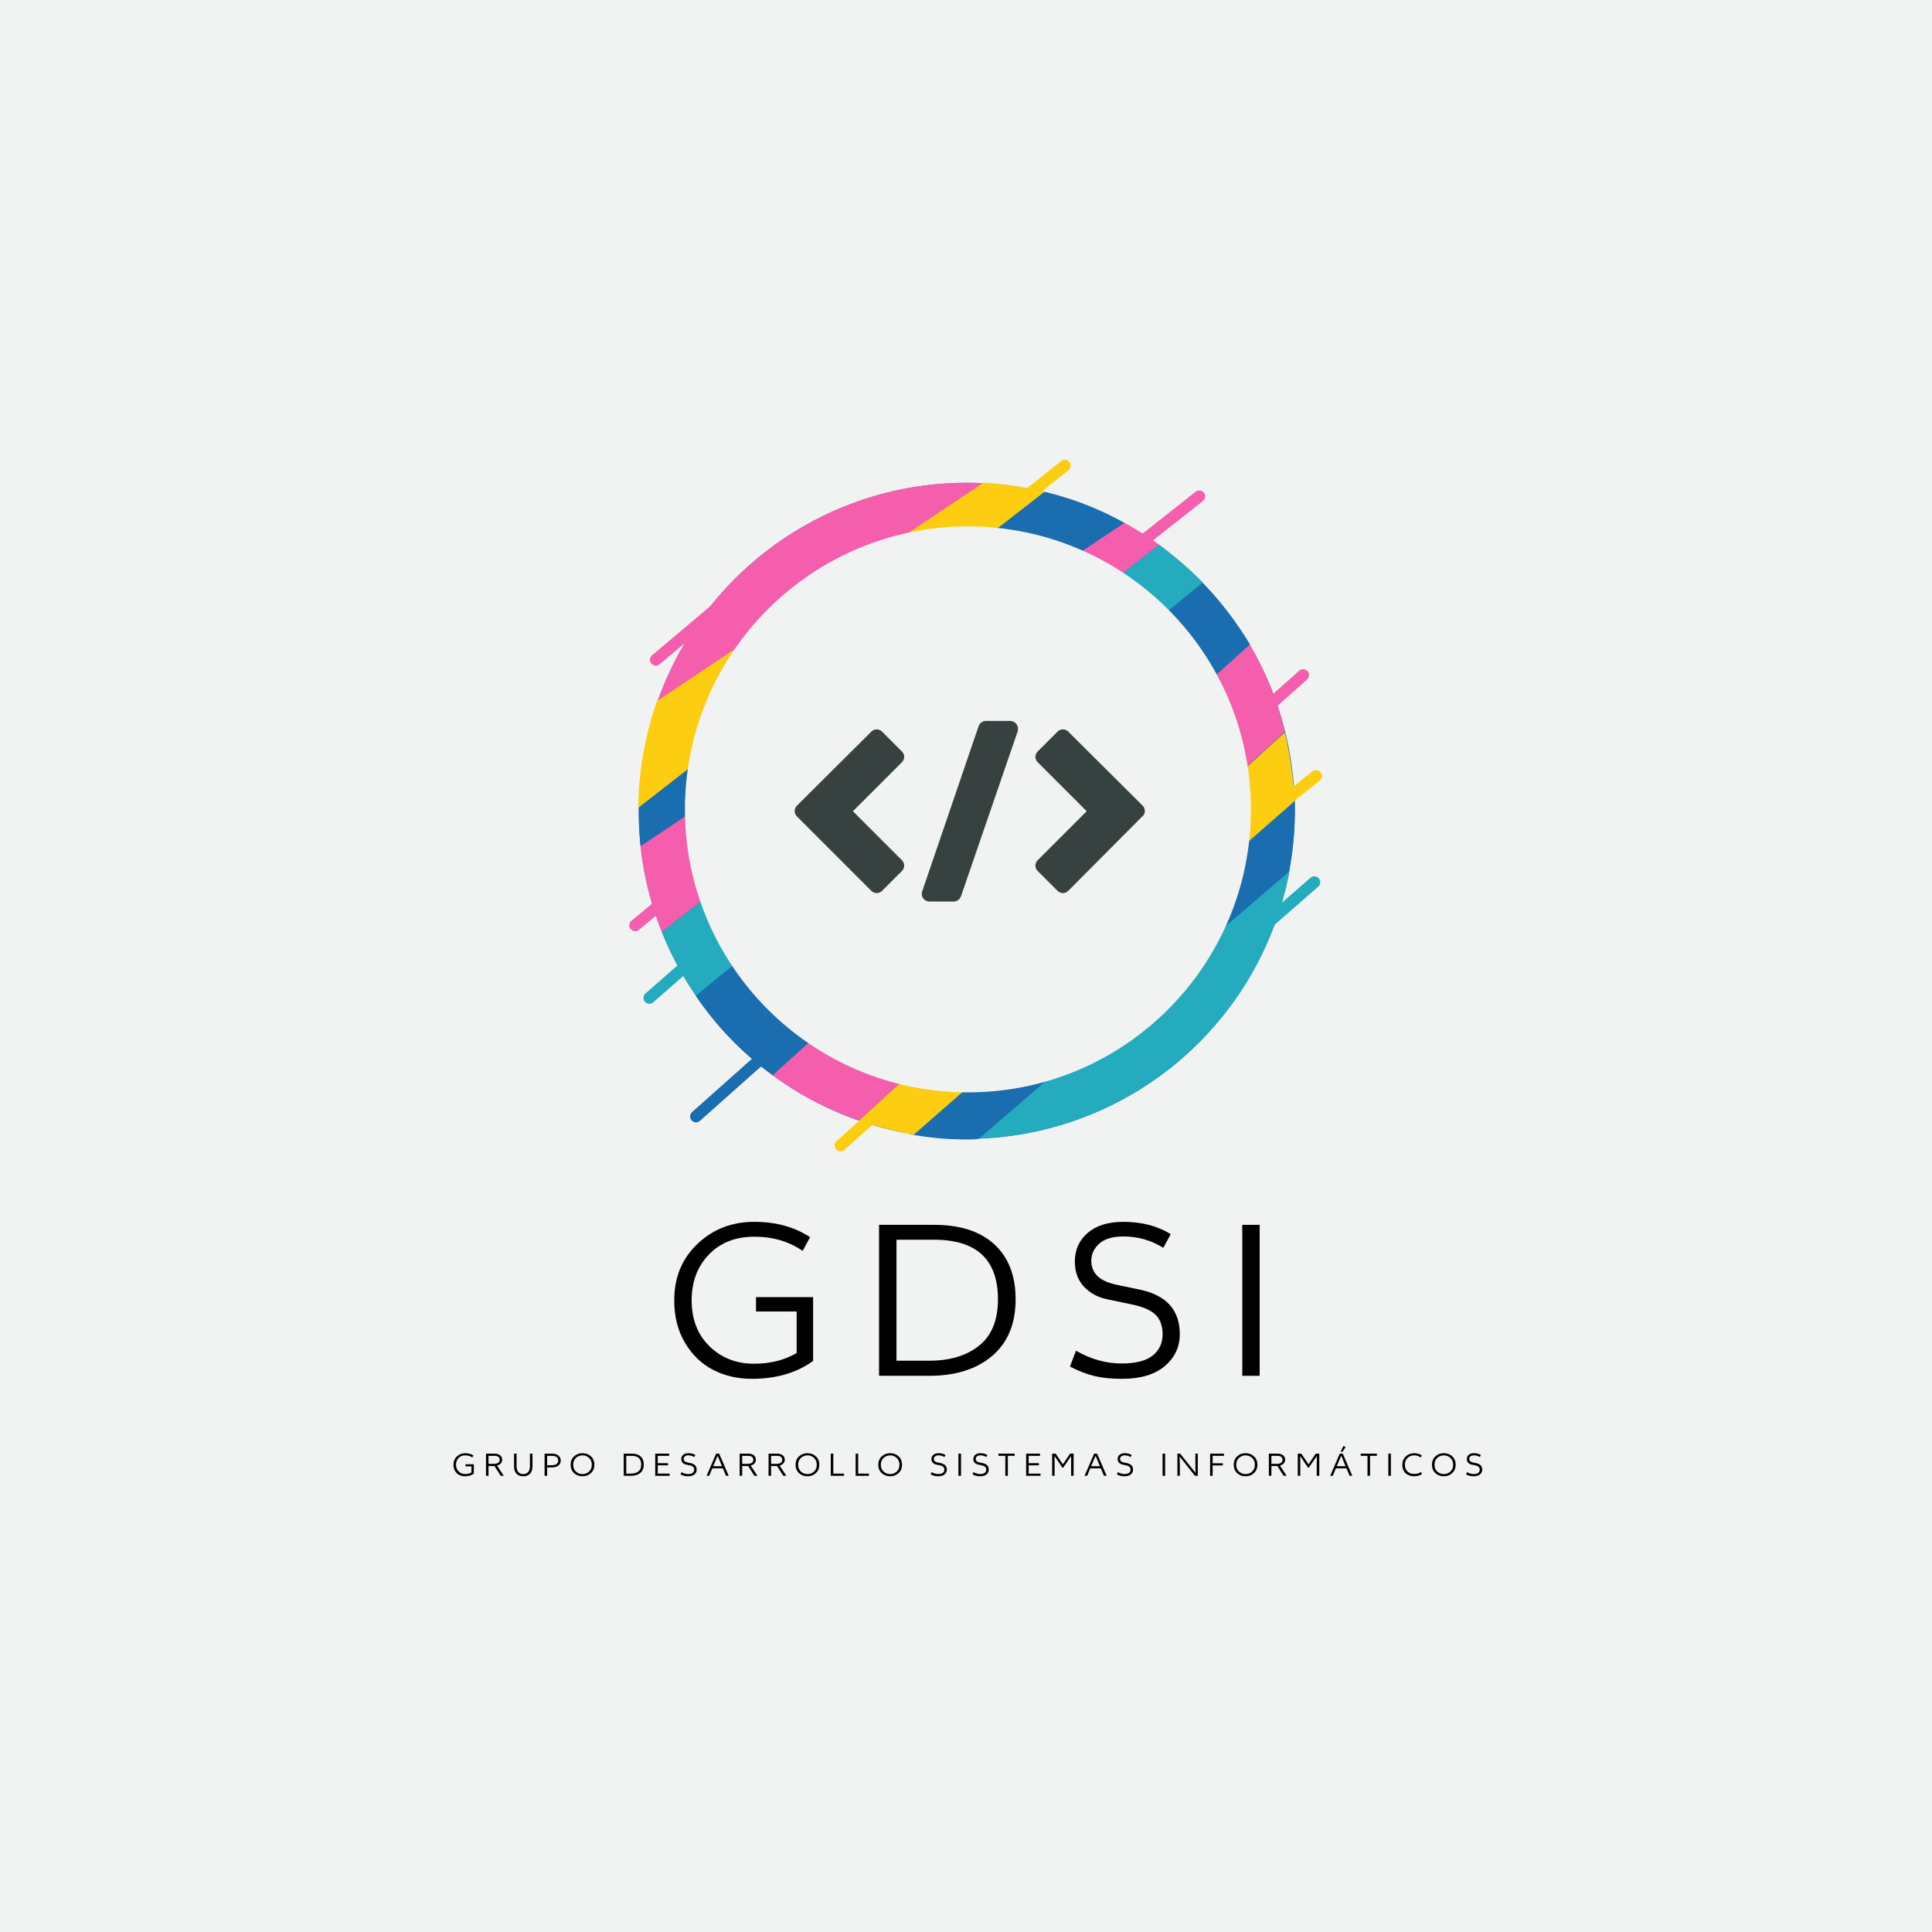 <?xml version="1.0" encoding="UTF-8" standalone="no" ?>
<!DOCTYPE svg PUBLIC "-//W3C//DTD SVG 1.1//EN" "http://www.w3.org/Graphics/SVG/1.1/DTD/svg11.dtd">
<svg xmlns="http://www.w3.org/2000/svg" xmlns:xlink="http://www.w3.org/1999/xlink" version="1.1" width="500" height="500" viewBox="0 0 500 500" xml:space="preserve">
<desc>Created with Fabric.js 3.6.3</desc>
<defs>
</defs>
<rect x="0" y="0" width="100%" height="100%" fill="#F1F3F3"></rect>
<g transform="matrix(1.527 0 0 1.527 252.5 208.469)"  >
<g style=""   >
		<g transform="matrix(1 0 0 1 -1.5 0.9)"  >
<circle style="stroke: none; stroke-width: 1; stroke-dasharray: none; stroke-linecap: butt; stroke-dashoffset: 0; stroke-linejoin: miter; stroke-miterlimit: 4; fill: rgb(26,109,175); fill-rule: nonzero; opacity: 1;"  cx="0" cy="0" r="55.6" />
</g>
		<g transform="matrix(1 0 0 1 -12.2 48.05)"  >
<line style="stroke: rgb(253,205,18); stroke-width: 2; stroke-dasharray: none; stroke-linecap: round; stroke-dashoffset: 0; stroke-linejoin: round; stroke-miterlimit: 10; fill: none; fill-rule: nonzero; opacity: 1;"  x1="-10.7" y1="9.55" x2="10.7" y2="-9.55" />
</g>
		<g transform="matrix(1 0 0 1 3.9 -48.65)"  >
<line style="stroke: rgb(253,205,18); stroke-width: 2; stroke-dasharray: none; stroke-linecap: round; stroke-dashoffset: 0; stroke-linejoin: round; stroke-miterlimit: 10; fill: none; fill-rule: nonzero; opacity: 1;"  x1="-11.2" y1="8.95" x2="11.2" y2="-8.95" />
</g>
		<g transform="matrix(1 0 0 1 46.45 3.95)"  >
<line style="stroke: rgb(253,205,18); stroke-width: 2; stroke-dasharray: none; stroke-linecap: round; stroke-dashoffset: 0; stroke-linejoin: round; stroke-miterlimit: 10; fill: none; fill-rule: nonzero; opacity: 1;"  x1="-11.25" y1="8.95" x2="11.25" y2="-8.95" />
</g>
		<g transform="matrix(1 0 0 1 45.55 -13.25)"  >
<line style="stroke: rgb(244,94,172); stroke-width: 2; stroke-dasharray: none; stroke-linecap: round; stroke-dashoffset: 0; stroke-linejoin: round; stroke-miterlimit: 10; fill: none; fill-rule: nonzero; opacity: 1;"  x1="-9.95" y1="8.85" x2="9.95" y2="-8.85" />
</g>
		<g transform="matrix(1 0 0 1 -37.45 43.85)"  >
<line style="stroke: rgb(26,109,175); stroke-width: 2; stroke-dasharray: none; stroke-linecap: round; stroke-dashoffset: 0; stroke-linejoin: round; stroke-miterlimit: 10; fill: none; fill-rule: nonzero; opacity: 1;"  x1="-9.95" y1="8.85" x2="9.95" y2="-8.85" />
</g>
		<g transform="matrix(1 0 0 1 -47.4 11.8)"  >
<line style="stroke: rgb(244,94,172); stroke-width: 2; stroke-dasharray: none; stroke-linecap: round; stroke-dashoffset: 0; stroke-linejoin: round; stroke-miterlimit: 10; fill: none; fill-rule: nonzero; opacity: 1;"  x1="-10.3" y1="8.5" x2="10.3" y2="-8.5" />
</g>
		<g transform="matrix(1 0 0 1 27.45 -44.15)"  >
<line style="stroke: rgb(244,94,172); stroke-width: 2; stroke-dasharray: none; stroke-linecap: round; stroke-dashoffset: 0; stroke-linejoin: round; stroke-miterlimit: 10; fill: none; fill-rule: nonzero; opacity: 1;"  x1="-10.45" y1="8.25" x2="10.45" y2="-8.25" />
</g>
		<g transform="matrix(1 0 0 1 -44 -33.3)"  >
<line style="stroke: rgb(244,94,172); stroke-width: 2; stroke-dasharray: none; stroke-linecap: round; stroke-dashoffset: 0; stroke-linejoin: round; stroke-miterlimit: 10; fill: none; fill-rule: nonzero; opacity: 1;"  x1="-10.2" y1="8.6" x2="10.2" y2="-8.6" />
</g>
		<g transform="matrix(1 0 0 1 -34.7 14.55)"  >
<line style="stroke: rgb(37,171,190); stroke-width: 2; stroke-dasharray: none; stroke-linecap: round; stroke-dashoffset: 0; stroke-linejoin: round; stroke-miterlimit: 10; fill: none; fill-rule: nonzero; opacity: 1;"  x1="-20.6" y1="18.05" x2="20.6" y2="-18.05" />
</g>
		<g transform="matrix(1 0 0 1 36.75 31.05)"  >
<line style="stroke: rgb(37,171,190); stroke-width: 2; stroke-dasharray: none; stroke-linecap: round; stroke-dashoffset: 0; stroke-linejoin: round; stroke-miterlimit: 10; fill: none; fill-rule: nonzero; opacity: 1;"  x1="-20.65" y1="18.05" x2="20.65" y2="-18.05" />
</g>
		<g transform="matrix(1 0 0 1 26.85 33.75)"  >
<path style="stroke: none; stroke-width: 1; stroke-dasharray: none; stroke-linecap: butt; stroke-dashoffset: 0; stroke-linejoin: miter; stroke-miterlimit: 4; fill: rgb(37,171,190); fill-rule: nonzero; opacity: 1;"  transform=" translate(-85.55, -92.35)" d="M 111.9 69.7 L 59.2 115 C 85.5 114.1 107.2 94.9 111.9 69.7 z" stroke-linecap="round" />
</g>
		<g transform="matrix(1 0 0 1 21.45 27.9)"  >
<path style="stroke: none; stroke-width: 1; stroke-dasharray: none; stroke-linecap: butt; stroke-dashoffset: 0; stroke-linejoin: miter; stroke-miterlimit: 4; fill: rgb(26,109,175); fill-rule: nonzero; opacity: 1;"  transform=" translate(-80.15, -86.5)" d="M 112.8 57.8 l -65.3 56.5 c 3.2 0.6 6.4 0.9 9.7 0.9 c 0.7 0 1.3 0 2 -0.1 l 52.6 -45.3 c 0.6 -3.3 1 -6.8 1 -10.3 C 112.8 58.9 112.8 58.3 112.8 57.8 z" stroke-linecap="round" />
</g>
		<g transform="matrix(1 0 0 1 17.1 21.7)"  >
<path style="stroke: none; stroke-width: 1; stroke-dasharray: none; stroke-linecap: butt; stroke-dashoffset: 0; stroke-linejoin: miter; stroke-miterlimit: 4; fill: rgb(253,205,18); fill-rule: nonzero; opacity: 1;"  transform=" translate(-75.8, -80.3)" d="M 38.9 112 c 3 1 6.1 1.8 9.3 2.4 l 64.5 -56.5 c -0.1 -4 -0.7 -7.9 -1.6 -11.7 L 38.9 112 z" stroke-linecap="round" />
</g>
		<g transform="matrix(1 0 0 1 8.85 13)"  >
<path style="stroke: none; stroke-width: 1; stroke-dasharray: none; stroke-linecap: butt; stroke-dashoffset: 0; stroke-linejoin: miter; stroke-miterlimit: 4; fill: rgb(244,94,172); fill-rule: nonzero; opacity: 1;"  transform=" translate(-67.55, -71.6)" d="M 105.1 31.2 L 24 104.1 c 4.5 3.4 9.5 6 14.9 7.9 l 72.2 -65.9 C 109.9 40.8 107.8 35.8 105.1 31.2 z" stroke-linecap="round" />
</g>
		<g transform="matrix(1 0 0 1 -27 -32.15)"  >
<path style="stroke: none; stroke-width: 1; stroke-dasharray: none; stroke-linecap: butt; stroke-dashoffset: 0; stroke-linejoin: miter; stroke-miterlimit: 4; fill: rgb(244,94,172); fill-rule: nonzero; opacity: 1;"  transform=" translate(-31.7, -26.45)" d="M 57.2 3.9 C 30.1 3.9 7.5 23.3 2.6 49 L 60.8 4 C 59.6 3.9 58.4 3.9 57.2 3.9 z" stroke-linecap="round" />
</g>
		<g transform="matrix(1 0 0 1 -0.45 4)"  >
<path style="stroke: none; stroke-width: 1; stroke-dasharray: none; stroke-linecap: butt; stroke-dashoffset: 0; stroke-linejoin: miter; stroke-miterlimit: 4; fill: rgb(26,109,175); fill-rule: nonzero; opacity: 1;"  transform=" translate(-58.25, -62.6)" d="M 97.2 20.9 l -85.9 70 c 3.5 5.2 7.9 9.7 13 13.4 l 80.9 -73 C 102.9 27.5 100.2 24 97.2 20.9 z" stroke-linecap="round" />
</g>
		<g transform="matrix(1 0 0 1 -15.95 -23.3)"  >
<path style="stroke: none; stroke-width: 1; stroke-dasharray: none; stroke-linecap: butt; stroke-dashoffset: 0; stroke-linejoin: miter; stroke-miterlimit: 4; fill: rgb(26,109,175); fill-rule: nonzero; opacity: 1;"  transform=" translate(-42.75, -35.3)" d="M 68.9 5.1 l -67.1 52 l -0.1 0.1 c 0 0.8 -0.1 1.5 -0.1 2.3 c 0 2 0.1 4.1 0.3 6 l 82 -54.8 C 79.3 8.1 74.2 6.2 68.9 5.1 z" stroke-linecap="round" />
</g>
		<g transform="matrix(1 0 0 1 -7.35 -6)"  >
<path style="stroke: none; stroke-width: 1; stroke-dasharray: none; stroke-linecap: butt; stroke-dashoffset: 0; stroke-linejoin: miter; stroke-miterlimit: 4; fill: rgb(37,171,190); fill-rule: nonzero; opacity: 1;"  transform=" translate(-51.35, -52.6)" d="M 89.8 14.4 L 5.5 80 c 1.5 3.8 3.5 7.5 5.8 10.8 l 85.9 -70 C 94.9 18.5 92.5 16.4 89.8 14.4 z" stroke-linecap="round" />
</g>
		<g transform="matrix(1 0 0 1 -12.85 -13.25)"  >
<path style="stroke: none; stroke-width: 1; stroke-dasharray: none; stroke-linecap: butt; stroke-dashoffset: 0; stroke-linejoin: miter; stroke-miterlimit: 4; fill: rgb(244,94,172); fill-rule: nonzero; opacity: 1;"  transform=" translate(-45.85, -45.35)" d="M 83.9 10.7 l -82 54.8 c 0.5 5.1 1.8 9.9 3.6 14.5 l 84.3 -65.6 C 87.9 13.1 86 11.8 83.9 10.7 z" stroke-linecap="round" />
</g>
		<g transform="matrix(1 0 0 1 -22.75 -27.15)"  >
<path style="stroke: none; stroke-width: 1; stroke-dasharray: none; stroke-linecap: butt; stroke-dashoffset: 0; stroke-linejoin: miter; stroke-miterlimit: 4; fill: rgb(253,205,18); fill-rule: nonzero; opacity: 1;"  transform=" translate(-35.95, -31.45)" d="M 60 3.9 l -55.3 37 c -2 5.7 -3.1 11.7 -3.2 18.1 L 70.4 5.4 C 67 4.6 63.6 4.1 60 3.9 z" stroke-linecap="round" />
</g>
</g>
</g>
<g transform="matrix(1 0 0 1 250.5 379.168)" style=""  ><path fill="#000000" opacity="1" d="M-130.04 0.33L-130.04-0.22L-127.87-0.22L-127.87 2.21Q-128.80 2.89-130.20 2.89L-130.20 2.89Q-131.00 2.89-131.66 2.55Q-132.32 2.22-132.73 1.53Q-133.15 0.84-133.15-0.10L-133.15-0.10Q-133.15-1.40-132.26-2.24Q-131.38-3.08-130.10-3.08L-130.10-3.08Q-128.87-3.08-127.98-2.50L-127.98-2.50L-128.26-1.98Q-129.05-2.52-130.10-2.52L-130.10-2.52Q-131.18-2.52-131.83-1.84Q-132.48-1.16-132.48-0.10L-132.48-0.10Q-132.48 0.99-131.80 1.65Q-131.12 2.31-130.11 2.31L-130.11 2.31Q-129.19 2.31-128.49 1.91L-128.49 1.91L-128.49 0.33L-130.04 0.33Z"/><path fill="#000000" opacity="1" d="M-124.73 2.77L-124.73-2.97L-122.48-2.97Q-121.61-2.97-121.07-2.54Q-120.53-2.11-120.53-1.38L-120.53-1.38Q-120.53-0.87-120.88-0.46Q-121.22-0.04-121.86 0.12L-121.86 0.12L-120.12 2.77L-120.92 2.77L-122.53 0.24L-124.07 0.24L-124.07 2.77L-124.73 2.77ZM-122.61-2.40L-124.07-2.40L-124.07-0.33L-122.60-0.33Q-121.97-0.33-121.58-0.60Q-121.19-0.87-121.19-1.38L-121.19-1.38Q-121.19-2.40-122.61-2.40L-122.61-2.40Z"/><path fill="#000000" opacity="1" d="M-117.47 0.21L-117.47-2.97L-116.81-2.97L-116.81 0.28Q-116.81 1.29-116.35 1.81Q-115.90 2.32-115.09 2.32Q-114.27 2.32-113.82 1.81Q-113.36 1.29-113.36 0.28L-113.36 0.28L-113.36-2.97L-112.69-2.97L-112.69 0.21Q-112.69 1.56-113.33 2.22Q-113.96 2.89-115.09 2.89Q-116.22 2.89-116.84 2.23Q-117.47 1.56-117.47 0.21L-117.47 0.21Z"/><path fill="#000000" opacity="1" d="M-109.56 2.77L-109.56-2.97L-107.62-2.97Q-106.64-2.97-106.01-2.49Q-105.38-2.02-105.38-1.20L-105.38-1.20Q-105.38-0.35-106.00 0.12Q-106.62 0.60-107.62 0.60L-107.62 0.60L-108.90 0.60L-108.90 2.77L-109.56 2.77ZM-107.75-2.40L-108.90-2.40L-108.90 0.03L-107.75 0.03Q-106.04 0.03-106.04-1.20L-106.04-1.20Q-106.04-2.40-107.75-2.40L-107.75-2.40Z"/><path fill="#000000" opacity="1" d="M-101.46-1.85Q-102.16-1.19-102.16-0.10Q-102.16 1.00-101.46 1.66Q-100.75 2.32-99.75 2.32Q-98.74 2.32-98.04 1.66Q-97.34 1.00-97.34-0.10Q-97.34-1.19-98.04-1.85Q-98.74-2.52-99.75-2.52Q-100.75-2.52-101.46-1.85ZM-96.67-0.10L-96.67-0.10Q-96.67 1.22-97.55 2.05Q-98.43 2.89-99.75 2.89L-99.75 2.89Q-101.07 2.89-101.95 2.06Q-102.82 1.23-102.82-0.10L-102.82-0.10Q-102.82-1.41-101.94-2.25Q-101.06-3.08-99.75-3.08L-99.75-3.08Q-98.42-3.08-97.55-2.25Q-96.67-1.42-96.67-0.10Z"/><path fill="#000000" opacity="1" d=""/><path fill="#000000" opacity="1" d="M-89.08 2.77L-89.08-2.97L-86.99-2.97Q-85.50-2.97-84.69-2.22Q-83.89-1.48-83.89-0.13L-83.89-0.13Q-83.89 1.26-84.77 2.01Q-85.66 2.77-87.17 2.77L-87.17 2.77L-89.08 2.77ZM-86.99-2.40L-88.42-2.40L-88.42 2.20L-87.17 2.20Q-85.99 2.20-85.27 1.63Q-84.56 1.05-84.56-0.13L-84.56-0.13Q-84.56-2.40-86.99-2.40L-86.99-2.40Z"/><path fill="#000000" opacity="1" d="M-77.20 2.77L-80.93 2.77L-80.93-2.97L-77.33-2.97L-77.33-2.40L-80.27-2.40L-80.27-0.50L-77.63-0.50L-77.63 0.06L-80.27 0.06L-80.27 2.20L-77.20 2.20L-77.20 2.77Z"/><path fill="#000000" opacity="1" d="M-70.54-2.61L-70.54-2.61L-70.83-2.09Q-71.51-2.52-72.34-2.52L-72.34-2.52Q-72.96-2.52-73.26-2.25Q-73.56-1.98-73.56-1.61L-73.56-1.61Q-73.56-1.24-73.32-1.01Q-73.09-0.78-72.56-0.68L-72.56-0.68L-71.72-0.50Q-70.20-0.18-70.20 1.19L-70.20 1.19Q-70.20 1.92-70.77 2.40Q-71.34 2.89-72.40 2.89L-72.40 2.89Q-73.01 2.89-73.44 2.78Q-73.88 2.68-74.38 2.42L-74.38 2.42L-74.15 1.82Q-73.30 2.31-72.42 2.31L-72.42 2.31Q-71.60 2.31-71.23 2.00Q-70.85 1.70-70.85 1.20L-70.85 1.20Q-70.85 0.72-71.12 0.46Q-71.38 0.20-72.01 0.06L-72.01 0.06L-72.94-0.13Q-73.50-0.25-73.85-0.62Q-74.19-0.99-74.19-1.57L-74.19-1.57Q-74.19-2.24-73.70-2.66Q-73.21-3.08-72.34-3.08L-72.34-3.08Q-71.30-3.08-70.54-2.61Z"/><path fill="#000000" opacity="1" d="M-67.64 2.77L-65.16-2.97L-64.38-2.97L-61.91 2.77L-62.60 2.77L-63.43 0.84L-66.15 0.84L-66.96 2.77L-67.64 2.77ZM-64.72-2.29L-64.85-2.29L-65.92 0.29L-63.65 0.29L-64.72-2.29Z"/><path fill="#000000" opacity="1" d="M-59.08 2.77L-59.08-2.97L-56.83-2.97Q-55.96-2.97-55.42-2.54Q-54.88-2.11-54.88-1.38L-54.88-1.38Q-54.88-0.87-55.23-0.46Q-55.57-0.04-56.21 0.12L-56.21 0.12L-54.47 2.77L-55.27 2.77L-56.88 0.24L-58.42 0.24L-58.42 2.77L-59.08 2.77ZM-56.96-2.40L-58.42-2.40L-58.42-0.33L-56.95-0.33Q-56.32-0.33-55.93-0.60Q-55.54-0.87-55.54-1.38L-55.54-1.38Q-55.54-2.40-56.96-2.40L-56.96-2.40Z"/><path fill="#000000" opacity="1" d="M-51.60 2.77L-51.60-2.97L-49.35-2.97Q-48.48-2.97-47.94-2.54Q-47.40-2.11-47.40-1.38L-47.40-1.38Q-47.40-0.87-47.75-0.46Q-48.09-0.04-48.73 0.12L-48.73 0.12L-46.99 2.77L-47.79 2.77L-49.40 0.24L-50.94 0.24L-50.94 2.77L-51.60 2.77ZM-49.48-2.40L-50.94-2.40L-50.94-0.33L-49.47-0.33Q-48.84-0.33-48.45-0.60Q-48.06-0.87-48.06-1.38L-48.06-1.38Q-48.06-2.40-49.48-2.40L-49.48-2.40Z"/><path fill="#000000" opacity="1" d="M-43.24-1.85Q-43.94-1.19-43.94-0.10Q-43.94 1.00-43.24 1.66Q-42.54 2.32-41.53 2.32Q-40.53 2.32-39.82 1.66Q-39.12 1.00-39.12-0.10Q-39.12-1.19-39.82-1.85Q-40.53-2.52-41.53-2.52Q-42.54-2.52-43.24-1.85ZM-38.46-0.10L-38.46-0.10Q-38.46 1.22-39.34 2.05Q-40.22 2.89-41.53 2.89L-41.53 2.89Q-42.86 2.89-43.73 2.06Q-44.61 1.23-44.61-0.10L-44.61-0.10Q-44.61-1.41-43.73-2.25Q-42.85-3.08-41.53-3.08L-41.53-3.08Q-40.21-3.08-39.33-2.25Q-38.46-1.42-38.46-0.10Z"/><path fill="#000000" opacity="1" d="M-34.84-2.97L-34.84 2.20L-32.07 2.20L-32.07 2.77L-35.50 2.77L-35.50-2.97L-34.84-2.97Z"/><path fill="#000000" opacity="1" d="M-28.40-2.97L-28.40 2.20L-25.63 2.20L-25.63 2.77L-29.06 2.77L-29.06-2.97L-28.40-2.97Z"/><path fill="#000000" opacity="1" d="M-21.83-1.85Q-22.54-1.19-22.54-0.10Q-22.54 1.00-21.83 1.66Q-21.13 2.32-20.13 2.32Q-19.12 2.32-18.42 1.66Q-17.72 1.00-17.72-0.10Q-17.72-1.19-18.42-1.85Q-19.12-2.52-20.13-2.52Q-21.13-2.52-21.83-1.85ZM-17.05-0.10L-17.05-0.10Q-17.05 1.22-17.93 2.05Q-18.81 2.89-20.13 2.89L-20.13 2.89Q-21.45 2.89-22.33 2.06Q-23.20 1.23-23.20-0.10L-23.20-0.10Q-23.20-1.41-22.32-2.25Q-21.44-3.08-20.13-3.08L-20.13-3.08Q-18.80-3.08-17.93-2.25Q-17.05-1.42-17.05-0.10Z"/><path fill="#000000" opacity="1" d=""/><path fill="#000000" opacity="1" d="M-5.80-2.61L-5.80-2.61L-6.08-2.09Q-6.77-2.52-7.60-2.52L-7.60-2.52Q-8.22-2.52-8.52-2.25Q-8.82-1.98-8.82-1.61L-8.82-1.61Q-8.82-1.24-8.58-1.01Q-8.35-0.78-7.82-0.68L-7.82-0.68L-6.98-0.50Q-5.46-0.18-5.46 1.19L-5.46 1.19Q-5.46 1.92-6.03 2.40Q-6.60 2.89-7.66 2.89L-7.66 2.89Q-8.27 2.89-8.70 2.78Q-9.14 2.68-9.63 2.42L-9.63 2.42L-9.41 1.82Q-8.56 2.31-7.67 2.31L-7.67 2.31Q-6.86 2.31-6.49 2.00Q-6.11 1.70-6.11 1.20L-6.11 1.20Q-6.11 0.72-6.38 0.46Q-6.64 0.20-7.27 0.06L-7.27 0.06L-8.20-0.13Q-8.76-0.25-9.10-0.62Q-9.45-0.99-9.45-1.57L-9.45-1.57Q-9.45-2.24-8.96-2.66Q-8.47-3.08-7.60-3.08L-7.60-3.08Q-6.56-3.08-5.80-2.61Z"/><path fill="#000000" opacity="1" d="M-2.46 2.77L-2.46-2.97L-1.79-2.97L-1.79 2.77L-2.46 2.77Z"/><path fill="#000000" opacity="1" d="M5.04-2.61L5.04-2.61L4.76-2.09Q4.07-2.52 3.24-2.52L3.24-2.52Q2.62-2.52 2.32-2.25Q2.02-1.98 2.02-1.61L2.02-1.61Q2.02-1.24 2.26-1.01Q2.50-0.78 3.03-0.68L3.03-0.68L3.87-0.50Q5.39-0.18 5.39 1.19L5.39 1.19Q5.39 1.92 4.82 2.40Q4.25 2.89 3.19 2.89L3.19 2.89Q2.58 2.89 2.14 2.78Q1.70 2.68 1.21 2.42L1.21 2.42L1.44 1.82Q2.29 2.31 3.17 2.31L3.17 2.31Q3.98 2.31 4.36 2.00Q4.73 1.70 4.73 1.20L4.73 1.20Q4.73 0.72 4.47 0.46Q4.20 0.20 3.58 0.06L3.58 0.06L2.65-0.13Q2.08-0.25 1.74-0.62Q1.40-0.99 1.40-1.57L1.40-1.57Q1.40-2.24 1.89-2.66Q2.38-3.08 3.24-3.08L3.24-3.08Q4.28-3.08 5.04-2.61Z"/><path fill="#000000" opacity="1" d="M9.67-2.40L7.90-2.40L7.90-2.97L12.10-2.97L12.10-2.40L10.33-2.40L10.33 2.77L9.67 2.77L9.67-2.40Z"/><path fill="#000000" opacity="1" d="M18.78 2.77L15.06 2.77L15.06-2.97L18.65-2.97L18.65-2.40L15.72-2.40L15.72-0.50L18.36-0.50L18.36 0.06L15.72 0.06L15.72 2.20L18.78 2.20L18.78 2.77Z"/><path fill="#000000" opacity="1" d="M21.79 2.77L21.79-2.97L22.70-2.97L24.57-0.21L26.44-2.97L27.35-2.97L27.35 2.77L26.70 2.77L26.70-0.48L26.71-2.24L26.63-2.24L24.67 0.64L24.43 0.64L22.49-2.24L22.42-2.24L22.43-0.48L22.43 2.77L21.79 2.77Z"/><path fill="#000000" opacity="1" d="M30.18 2.77L32.66-2.97L33.43-2.97L35.91 2.77L35.21 2.77L34.39 0.84L31.66 0.84L30.86 2.77L30.18 2.77ZM33.09-2.29L32.97-2.29L31.89 0.29L34.16 0.29L33.09-2.29Z"/><path fill="#000000" opacity="1" d="M42.39-2.61L42.39-2.61L42.11-2.09Q41.42-2.52 40.59-2.52L40.59-2.52Q39.97-2.52 39.67-2.25Q39.37-1.98 39.37-1.61L39.37-1.61Q39.37-1.24 39.61-1.01Q39.85-0.78 40.38-0.68L40.38-0.68L41.21-0.50Q42.73-0.18 42.73 1.19L42.73 1.19Q42.73 1.92 42.16 2.40Q41.59 2.89 40.53 2.89L40.53 2.89Q39.93 2.89 39.49 2.78Q39.05 2.68 38.56 2.42L38.56 2.42L38.79 1.82Q39.63 2.31 40.52 2.31L40.52 2.31Q41.33 2.31 41.70 2.00Q42.08 1.70 42.08 1.20L42.08 1.20Q42.08 0.72 41.82 0.46Q41.55 0.20 40.92 0.06L40.92 0.06L40.00-0.13Q39.43-0.25 39.09-0.62Q38.74-0.99 38.74-1.57L38.74-1.57Q38.74-2.24 39.23-2.66Q39.72-3.08 40.59-3.08L40.59-3.08Q41.63-3.08 42.39-2.61Z"/><path fill="#000000" opacity="1" d=""/><path fill="#000000" opacity="1" d="M50.37 2.77L50.37-2.97L51.04-2.97L51.04 2.77L50.37 2.77Z"/><path fill="#000000" opacity="1" d="M54.21 2.77L54.21-2.97L54.92-2.97L58.89 1.99L58.86 0.23L58.86-2.97L59.49-2.97L59.49 2.77L58.75 2.77L54.78-2.22L54.84-0.18L54.84 2.77L54.21 2.77Z"/><path fill="#000000" opacity="1" d="M62.67 2.77L62.67-2.97L66.26-2.97L66.26-2.40L63.33-2.40L63.33-0.47L65.97-0.47L65.97 0.09L63.33 0.09L63.33 2.77L62.67 2.77Z"/><path fill="#000000" opacity="1" d="M70.14-1.85Q69.44-1.19 69.44-0.10Q69.44 1.00 70.14 1.66Q70.84 2.32 71.85 2.32Q72.86 2.32 73.56 1.66Q74.26 1.00 74.26-0.10Q74.26-1.19 73.56-1.85Q72.86-2.52 71.85-2.52Q70.84-2.52 70.14-1.85ZM74.92-0.10L74.92-0.10Q74.92 1.22 74.04 2.05Q73.17 2.89 71.85 2.89L71.85 2.89Q70.53 2.89 69.65 2.06Q68.78 1.23 68.78-0.10L68.78-0.10Q68.78-1.41 69.66-2.25Q70.53-3.08 71.85-3.08L71.85-3.08Q73.17-3.08 74.05-2.25Q74.92-1.42 74.92-0.10Z"/><path fill="#000000" opacity="1" d="M77.88 2.77L77.88-2.97L80.13-2.97Q81.00-2.97 81.54-2.54Q82.09-2.11 82.09-1.38L82.09-1.38Q82.09-0.87 81.74-0.46Q81.39-0.04 80.75 0.12L80.75 0.12L82.49 2.77L81.69 2.77L80.08 0.24L78.54 0.24L78.54 2.77L77.88 2.77ZM80.00-2.40L78.54-2.40L78.54-0.33L80.01-0.33Q80.65-0.33 81.03-0.60Q81.42-0.87 81.42-1.38L81.42-1.38Q81.42-2.40 80.00-2.40L80.00-2.40Z"/><path fill="#000000" opacity="1" d="M85.36 2.77L85.36-2.97L86.28-2.97L88.14-0.21L90.02-2.97L90.93-2.97L90.93 2.77L90.27 2.77L90.27-0.48L90.29-2.24L90.21-2.24L88.24 0.64L88.00 0.64L86.07-2.24L86.00-2.24L86.01-0.48L86.01 2.77L85.36 2.77Z"/><path fill="#000000" opacity="1" d="M93.75 2.77L96.23-2.97L97.01-2.97L99.48 2.77L98.78 2.77L97.96 0.84L95.23 0.84L94.43 2.77L93.75 2.77ZM96.67-2.29L96.54-2.29L95.46 0.29L97.73 0.29L96.67-2.29ZM96.94-3.46L96.44-3.46L97.19-4.97L97.74-4.64L96.94-3.46Z"/><path fill="#000000" opacity="1" d="M103.41-2.40L101.65-2.40L101.65-2.97L105.84-2.97L105.84-2.40L104.07-2.40L104.07 2.77L103.41 2.77L103.41-2.40Z"/><path fill="#000000" opacity="1" d="M108.80 2.77L108.80-2.97L109.46-2.97L109.46 2.77L108.80 2.77Z"/><path fill="#000000" opacity="1" d="M117.47-2.50L117.47-2.50L117.20-1.97Q116.39-2.52 115.50-2.52L115.50-2.52Q114.44-2.52 113.76-1.84Q113.08-1.16 113.08-0.10L113.08-0.10Q113.08 1.02 113.76 1.65Q114.43 2.28 115.49 2.28L115.49 2.28Q116.05 2.28 116.44 2.17Q116.84 2.06 117.29 1.77L117.29 1.77L117.48 2.35Q116.65 2.89 115.40 2.89L115.40 2.89Q114.81 2.89 114.29 2.71Q113.76 2.53 113.34 2.17Q112.91 1.81 112.67 1.22Q112.42 0.64 112.42-0.10L112.42-0.10Q112.42-1.41 113.32-2.25Q114.21-3.08 115.50-3.08L115.50-3.08Q116.66-3.08 117.47-2.50Z"/><path fill="#000000" opacity="1" d="M121.45-1.85Q120.75-1.19 120.75-0.10Q120.75 1.00 121.45 1.66Q122.15 2.32 123.16 2.32Q124.17 2.32 124.87 1.66Q125.57 1.00 125.57-0.10Q125.57-1.19 124.87-1.85Q124.17-2.52 123.16-2.52Q122.15-2.52 121.45-1.85ZM126.23-0.10L126.23-0.10Q126.23 1.22 125.35 2.05Q124.47 2.89 123.16 2.89L123.16 2.89Q121.83 2.89 120.96 2.06Q120.09 1.23 120.09-0.10L120.09-0.10Q120.09-1.41 120.96-2.25Q121.84-3.08 123.16-3.08L123.16-3.08Q124.48-3.08 125.36-2.25Q126.23-1.42 126.23-0.10Z"/><path fill="#000000" opacity="1" d="M132.76-2.61L132.76-2.61L132.48-2.09Q131.79-2.52 130.96-2.52L130.96-2.52Q130.34-2.52 130.04-2.25Q129.74-1.98 129.74-1.61L129.74-1.61Q129.74-1.24 129.98-1.01Q130.21-0.78 130.74-0.68L130.74-0.68L131.58-0.50Q133.10-0.18 133.10 1.19L133.10 1.19Q133.10 1.92 132.53 2.40Q131.96 2.89 130.90 2.89L130.90 2.89Q130.29 2.89 129.86 2.78Q129.42 2.68 128.93 2.42L128.93 2.42L129.16 1.82Q130.00 2.31 130.89 2.31L130.89 2.31Q131.70 2.31 132.07 2.00Q132.45 1.70 132.45 1.20L132.45 1.20Q132.45 0.72 132.18 0.46Q131.92 0.20 131.29 0.06L131.29 0.06L130.36-0.13Q129.80-0.25 129.46-0.62Q129.11-0.99 129.11-1.57L129.11-1.57Q129.11-2.24 129.60-2.66Q130.09-3.08 130.96-3.08L130.96-3.08Q132.00-3.08 132.76-2.61Z"/></g><g transform="matrix(1 0 0 1 251 337.178)" style=""  ><path fill="#000000" opacity="1" d="M-55.35 2.23L-55.35-1.49L-40.57-1.49L-40.57 15.03Q-46.94 19.66-56.43 19.66L-56.43 19.66Q-61.90 19.66-66.38 17.38Q-70.86 15.09-73.68 10.41Q-76.51 5.72-76.51-0.65L-76.51-0.65Q-76.51-9.55-70.50-15.26Q-64.49-20.97-55.77-20.97L-55.77-20.97Q-47.42-20.97-41.35-17.00L-41.35-17.00L-43.27-13.45Q-48.62-17.12-55.77-17.12L-55.77-17.12Q-63.11-17.12-67.55-12.49Q-72.00-7.86-72.00-0.65L-72.00-0.65Q-72.00 6.74-67.37 11.25Q-62.74 15.75-55.83 15.75L-55.83 15.75Q-49.58 15.75-44.83 12.99L-44.83 12.99L-44.83 2.23L-55.35 2.23Z"/><path fill="#000000" opacity="1" d="M-23.50 18.88L-23.50-20.19L-9.26-20.19Q0.84-20.19 6.34-15.14Q11.84-10.09 11.84-0.89L11.84-0.89Q11.84 8.54 5.80 13.71Q-0.24 18.88-10.52 18.88L-10.52 18.88L-23.50 18.88ZM-9.26-16.34L-18.99-16.34L-18.99 14.97L-10.52 14.97Q-2.46 14.97 2.40 11.07Q7.27 7.16 7.27-0.89L7.27-0.89Q7.27-16.34-9.26-16.34L-9.26-16.34Z"/><path fill="#000000" opacity="1" d="M51.99-17.78L51.99-17.78L50.06-14.24Q45.38-17.18 39.73-17.18L39.73-17.18Q35.52-17.18 33.48-15.32Q31.43-13.45 31.43-10.93L31.43-10.93Q31.43-8.47 33.06-6.90Q34.68-5.34 38.28-4.62L38.28-4.62L43.99-3.42Q54.33-1.25 54.33 8.12L54.33 8.12Q54.33 13.05 50.45 16.36Q46.58 19.66 39.37 19.66L39.37 19.66Q35.22 19.66 32.24 18.94Q29.27 18.22 25.90 16.48L25.90 16.48L27.47 12.39Q33.24 15.69 39.25 15.69L39.25 15.69Q44.77 15.69 47.33 13.62Q49.88 11.55 49.88 8.18L49.88 8.18Q49.88 4.88 48.08 3.10Q46.28 1.33 42.01 0.43L42.01 0.43L35.70-0.89Q31.85-1.67 29.51-4.20Q27.17-6.72 27.17-10.69L27.17-10.69Q27.17-15.26 30.50-18.11Q33.84-20.97 39.73-20.97L39.73-20.97Q46.82-20.97 51.99-17.78Z"/><path fill="#000000" opacity="1" d="M70.50 18.88L70.50-20.19L75.00-20.19L75.00 18.88L70.50 18.88Z"/></g><g transform="matrix(1.558 0 0 1.558 250.5 209.469)"  >
<circle style="stroke: none; stroke-width: 0; stroke-dasharray: none; stroke-linecap: butt; stroke-dashoffset: 0; stroke-linejoin: miter; stroke-miterlimit: 4; fill: rgb(241,243,243); fill-rule: evenodd; opacity: 1;"  cx="0" cy="0" r="47.006" />
</g>
<g transform="matrix(0.954 0 0 0.954 250.5 209.469)"  >
<g style=""   >
		<g transform="matrix(1 0 0 1 -32.148 0.5)"  >
<path style="stroke: none; stroke-width: 1; stroke-dasharray: none; stroke-linecap: butt; stroke-dashoffset: 0; stroke-linejoin: miter; stroke-miterlimit: 4; fill: rgb(55,65,64); fill-rule: nonzero; opacity: 1;"  transform=" translate(-17.352, -50)" d="M 31.604 33.798 l -0.001 -0 l -5.4 -5.4 c -0.8 -0.8 -2.101 -0.8 -2.9 0 L 3.1 48.5 c -0.8 0.8 -0.8 2.101 0 2.9 l 20.203 20.202 c 0.8 0.8 2.101 0.8 2.9 0 l 5.4 -5.4 c 0.8 -0.8 0.8 -2.101 0 -2.9 L 18.302 50 l 13.302 -13.302 C 32.404 35.898 32.404 34.598 31.604 33.798 z" stroke-linecap="round" />
</g>
		<g transform="matrix(1 0 0 1 33.154 0.5)"  >
<path style="stroke: none; stroke-width: 1; stroke-dasharray: none; stroke-linecap: butt; stroke-dashoffset: 0; stroke-linejoin: miter; stroke-miterlimit: 4; fill: rgb(55,65,64); fill-rule: nonzero; opacity: 1;"  transform=" translate(-82.654, -50)" d="M 96.911 48.5 L 76.709 28.397 c -0.8 -0.8 -2.101 -0.8 -2.9 0 l -5.4 5.4 c -0.8 0.8 -0.8 2.101 0 2.9 L 81.71 50 L 68.408 63.302 c -0.8 0.8 -0.8 2.101 0 2.9 l 5.4 5.4 c 0.8 0.8 2.101 0.8 2.9 0 l 20.103 -20.203 c 0.901 -0.699 0.901 -2.1 0.101 -2.899 L 96.911 48.5 z" stroke-linecap="round" />
</g>
		<g transform="matrix(1 0 0 1 0.535 0.5)"  >
<path style="stroke: none; stroke-width: 1; stroke-dasharray: none; stroke-linecap: butt; stroke-dashoffset: 0; stroke-linejoin: miter; stroke-miterlimit: 4; fill: rgb(55,65,64); fill-rule: nonzero; opacity: 1;"  transform=" translate(-50.035, -50)" d="M 60.907 25.497 h -6.5 c -0.9 0 -1.7 0.6 -2 1.4 l -15.302 44.806 c -0.5 1.4 0.5 2.8 2 2.8 h 6.501 c 0.9 0 1.7 -0.6 2 -1.4 l 15.402 -44.806 C 63.407 26.897 62.407 25.497 60.907 25.497 z" stroke-linecap="round" />
</g>
</g>
</g>
</svg>